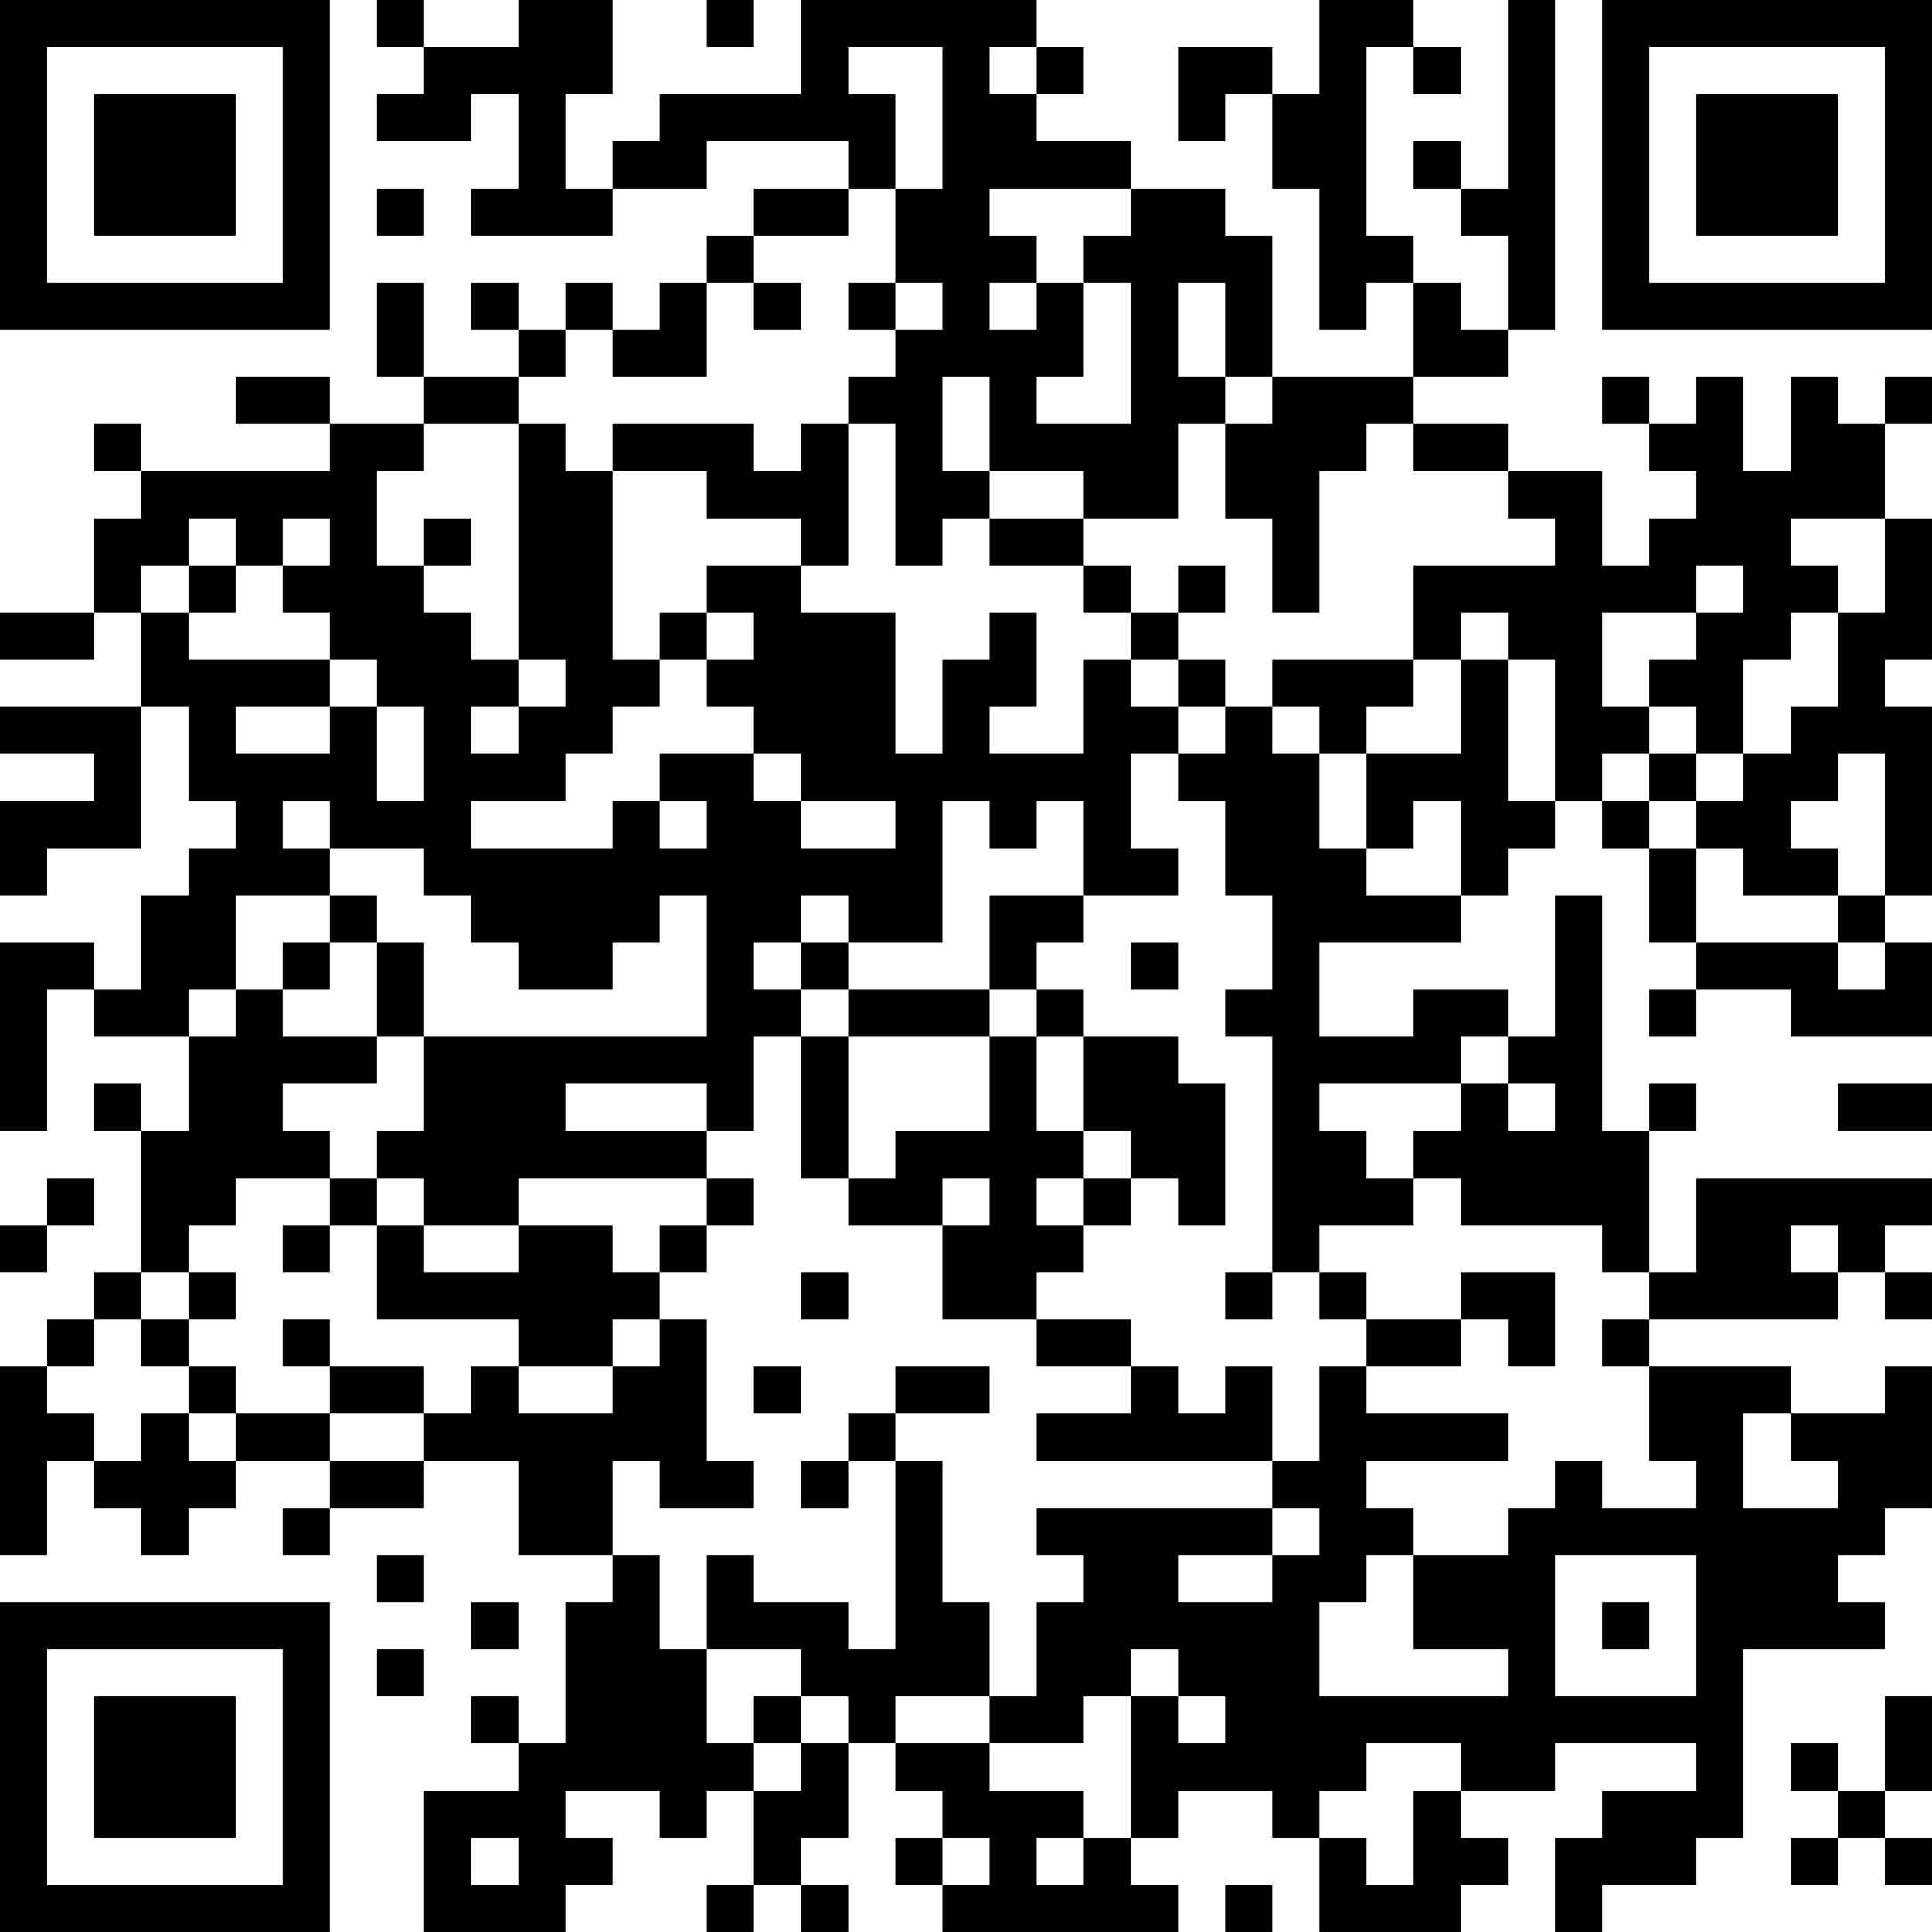 <?xml version="1.0" encoding="UTF-8"?>
<svg xmlns="http://www.w3.org/2000/svg" version="1.1" width="200" height="200" viewBox="0 0 200 200"><rect x="0" y="0" width="200" height="200" fill="#ffffff"/><g transform="scale(4.878)"><g transform="translate(0,0)"><path fill-rule="evenodd" d="M8 0L8 1L9 1L9 2L8 2L8 3L10 3L10 2L11 2L11 4L10 4L10 5L13 5L13 4L15 4L15 3L18 3L18 4L16 4L16 5L15 5L15 6L14 6L14 7L13 7L13 6L12 6L12 7L11 7L11 6L10 6L10 7L11 7L11 8L9 8L9 6L8 6L8 8L9 8L9 9L7 9L7 8L5 8L5 9L7 9L7 10L3 10L3 9L2 9L2 10L3 10L3 11L2 11L2 13L0 13L0 14L2 14L2 13L3 13L3 15L0 15L0 16L2 16L2 17L0 17L0 19L1 19L1 18L3 18L3 15L4 15L4 17L5 17L5 18L4 18L4 19L3 19L3 21L2 21L2 20L0 20L0 24L1 24L1 21L2 21L2 22L4 22L4 24L3 24L3 23L2 23L2 24L3 24L3 27L2 27L2 28L1 28L1 29L0 29L0 33L1 33L1 31L2 31L2 32L3 32L3 33L4 33L4 32L5 32L5 31L7 31L7 32L6 32L6 33L7 33L7 32L9 32L9 31L11 31L11 33L13 33L13 34L12 34L12 37L11 37L11 36L10 36L10 37L11 37L11 38L9 38L9 41L12 41L12 40L13 40L13 39L12 39L12 38L14 38L14 39L15 39L15 38L16 38L16 40L15 40L15 41L16 41L16 40L17 40L17 41L18 41L18 40L17 40L17 39L18 39L18 37L19 37L19 38L20 38L20 39L19 39L19 40L20 40L20 41L25 41L25 40L24 40L24 39L25 39L25 38L27 38L27 39L28 39L28 41L31 41L31 40L32 40L32 39L31 39L31 38L33 38L33 37L36 37L36 38L34 38L34 39L33 39L33 41L34 41L34 40L36 40L36 39L37 39L37 35L40 35L40 34L39 34L39 33L40 33L40 32L41 32L41 29L40 29L40 30L38 30L38 29L35 29L35 28L39 28L39 27L40 27L40 28L41 28L41 27L40 27L40 26L41 26L41 25L36 25L36 27L35 27L35 24L36 24L36 23L35 23L35 24L34 24L34 19L33 19L33 22L32 22L32 21L30 21L30 22L28 22L28 20L31 20L31 19L32 19L32 18L33 18L33 17L34 17L34 18L35 18L35 20L36 20L36 21L35 21L35 22L36 22L36 21L38 21L38 22L41 22L41 20L40 20L40 19L41 19L41 15L40 15L40 14L41 14L41 11L40 11L40 9L41 9L41 8L40 8L40 9L39 9L39 8L38 8L38 10L37 10L37 8L36 8L36 9L35 9L35 8L34 8L34 9L35 9L35 10L36 10L36 11L35 11L35 12L34 12L34 10L32 10L32 9L30 9L30 8L32 8L32 7L33 7L33 0L32 0L32 4L31 4L31 3L30 3L30 4L31 4L31 5L32 5L32 7L31 7L31 6L30 6L30 5L29 5L29 1L30 1L30 2L31 2L31 1L30 1L30 0L28 0L28 2L27 2L27 1L25 1L25 3L26 3L26 2L27 2L27 4L28 4L28 7L29 7L29 6L30 6L30 8L27 8L27 5L26 5L26 4L24 4L24 3L22 3L22 2L23 2L23 1L22 1L22 0L17 0L17 2L14 2L14 3L13 3L13 4L12 4L12 2L13 2L13 0L11 0L11 1L9 1L9 0ZM15 0L15 1L16 1L16 0ZM18 1L18 2L19 2L19 4L18 4L18 5L16 5L16 6L15 6L15 8L13 8L13 7L12 7L12 8L11 8L11 9L9 9L9 10L8 10L8 12L9 12L9 13L10 13L10 14L11 14L11 15L10 15L10 16L11 16L11 15L12 15L12 14L11 14L11 9L12 9L12 10L13 10L13 14L14 14L14 15L13 15L13 16L12 16L12 17L10 17L10 18L13 18L13 17L14 17L14 18L15 18L15 17L14 17L14 16L16 16L16 17L17 17L17 18L19 18L19 17L17 17L17 16L16 16L16 15L15 15L15 14L16 14L16 13L15 13L15 12L17 12L17 13L19 13L19 16L20 16L20 14L21 14L21 13L22 13L22 15L21 15L21 16L23 16L23 14L24 14L24 15L25 15L25 16L24 16L24 18L25 18L25 19L23 19L23 17L22 17L22 18L21 18L21 17L20 17L20 20L18 20L18 19L17 19L17 20L16 20L16 21L17 21L17 22L16 22L16 24L15 24L15 23L12 23L12 24L15 24L15 25L11 25L11 26L9 26L9 25L8 25L8 24L9 24L9 22L15 22L15 19L14 19L14 20L13 20L13 21L11 21L11 20L10 20L10 19L9 19L9 18L7 18L7 17L6 17L6 18L7 18L7 19L5 19L5 21L4 21L4 22L5 22L5 21L6 21L6 22L8 22L8 23L6 23L6 24L7 24L7 25L5 25L5 26L4 26L4 27L3 27L3 28L2 28L2 29L1 29L1 30L2 30L2 31L3 31L3 30L4 30L4 31L5 31L5 30L7 30L7 31L9 31L9 30L10 30L10 29L11 29L11 30L13 30L13 29L14 29L14 28L15 28L15 31L16 31L16 32L14 32L14 31L13 31L13 33L14 33L14 35L15 35L15 37L16 37L16 38L17 38L17 37L18 37L18 36L17 36L17 35L15 35L15 33L16 33L16 34L18 34L18 35L19 35L19 31L20 31L20 34L21 34L21 36L19 36L19 37L21 37L21 38L23 38L23 39L22 39L22 40L23 40L23 39L24 39L24 36L25 36L25 37L26 37L26 36L25 36L25 35L24 35L24 36L23 36L23 37L21 37L21 36L22 36L22 34L23 34L23 33L22 33L22 32L27 32L27 33L25 33L25 34L27 34L27 33L28 33L28 32L27 32L27 31L28 31L28 29L29 29L29 30L32 30L32 31L29 31L29 32L30 32L30 33L29 33L29 34L28 34L28 36L32 36L32 35L30 35L30 33L32 33L32 32L33 32L33 31L34 31L34 32L36 32L36 31L35 31L35 29L34 29L34 28L35 28L35 27L34 27L34 26L31 26L31 25L30 25L30 24L31 24L31 23L32 23L32 24L33 24L33 23L32 23L32 22L31 22L31 23L28 23L28 24L29 24L29 25L30 25L30 26L28 26L28 27L27 27L27 22L26 22L26 21L27 21L27 19L26 19L26 17L25 17L25 16L26 16L26 15L27 15L27 16L28 16L28 18L29 18L29 19L31 19L31 17L30 17L30 18L29 18L29 16L31 16L31 14L32 14L32 17L33 17L33 14L32 14L32 13L31 13L31 14L30 14L30 12L33 12L33 11L32 11L32 10L30 10L30 9L29 9L29 10L28 10L28 13L27 13L27 11L26 11L26 9L27 9L27 8L26 8L26 6L25 6L25 8L26 8L26 9L25 9L25 11L23 11L23 10L21 10L21 8L20 8L20 10L21 10L21 11L20 11L20 12L19 12L19 9L18 9L18 8L19 8L19 7L20 7L20 6L19 6L19 4L20 4L20 1ZM21 1L21 2L22 2L22 1ZM8 4L8 5L9 5L9 4ZM21 4L21 5L22 5L22 6L21 6L21 7L22 7L22 6L23 6L23 8L22 8L22 9L24 9L24 6L23 6L23 5L24 5L24 4ZM16 6L16 7L17 7L17 6ZM18 6L18 7L19 7L19 6ZM13 9L13 10L15 10L15 11L17 11L17 12L18 12L18 9L17 9L17 10L16 10L16 9ZM4 11L4 12L3 12L3 13L4 13L4 14L7 14L7 15L5 15L5 16L7 16L7 15L8 15L8 17L9 17L9 15L8 15L8 14L7 14L7 13L6 13L6 12L7 12L7 11L6 11L6 12L5 12L5 11ZM9 11L9 12L10 12L10 11ZM21 11L21 12L23 12L23 13L24 13L24 14L25 14L25 15L26 15L26 14L25 14L25 13L26 13L26 12L25 12L25 13L24 13L24 12L23 12L23 11ZM38 11L38 12L39 12L39 13L38 13L38 14L37 14L37 16L36 16L36 15L35 15L35 14L36 14L36 13L37 13L37 12L36 12L36 13L34 13L34 15L35 15L35 16L34 16L34 17L35 17L35 18L36 18L36 20L39 20L39 21L40 21L40 20L39 20L39 19L40 19L40 16L39 16L39 17L38 17L38 18L39 18L39 19L37 19L37 18L36 18L36 17L37 17L37 16L38 16L38 15L39 15L39 13L40 13L40 11ZM4 12L4 13L5 13L5 12ZM14 13L14 14L15 14L15 13ZM27 14L27 15L28 15L28 16L29 16L29 15L30 15L30 14ZM35 16L35 17L36 17L36 16ZM7 19L7 20L6 20L6 21L7 21L7 20L8 20L8 22L9 22L9 20L8 20L8 19ZM21 19L21 21L18 21L18 20L17 20L17 21L18 21L18 22L17 22L17 25L18 25L18 26L20 26L20 28L22 28L22 29L24 29L24 30L22 30L22 31L27 31L27 29L26 29L26 30L25 30L25 29L24 29L24 28L22 28L22 27L23 27L23 26L24 26L24 25L25 25L25 26L26 26L26 23L25 23L25 22L23 22L23 21L22 21L22 20L23 20L23 19ZM24 20L24 21L25 21L25 20ZM21 21L21 22L18 22L18 25L19 25L19 24L21 24L21 22L22 22L22 24L23 24L23 25L22 25L22 26L23 26L23 25L24 25L24 24L23 24L23 22L22 22L22 21ZM39 23L39 24L41 24L41 23ZM1 25L1 26L0 26L0 27L1 27L1 26L2 26L2 25ZM7 25L7 26L6 26L6 27L7 27L7 26L8 26L8 28L11 28L11 29L13 29L13 28L14 28L14 27L15 27L15 26L16 26L16 25L15 25L15 26L14 26L14 27L13 27L13 26L11 26L11 27L9 27L9 26L8 26L8 25ZM20 25L20 26L21 26L21 25ZM38 26L38 27L39 27L39 26ZM4 27L4 28L3 28L3 29L4 29L4 30L5 30L5 29L4 29L4 28L5 28L5 27ZM17 27L17 28L18 28L18 27ZM26 27L26 28L27 28L27 27ZM28 27L28 28L29 28L29 29L31 29L31 28L32 28L32 29L33 29L33 27L31 27L31 28L29 28L29 27ZM6 28L6 29L7 29L7 30L9 30L9 29L7 29L7 28ZM16 29L16 30L17 30L17 29ZM19 29L19 30L18 30L18 31L17 31L17 32L18 32L18 31L19 31L19 30L21 30L21 29ZM37 30L37 32L39 32L39 31L38 31L38 30ZM8 33L8 34L9 34L9 33ZM33 33L33 36L36 36L36 33ZM10 34L10 35L11 35L11 34ZM34 34L34 35L35 35L35 34ZM8 35L8 36L9 36L9 35ZM16 36L16 37L17 37L17 36ZM40 36L40 38L39 38L39 37L38 37L38 38L39 38L39 39L38 39L38 40L39 40L39 39L40 39L40 40L41 40L41 39L40 39L40 38L41 38L41 36ZM29 37L29 38L28 38L28 39L29 39L29 40L30 40L30 38L31 38L31 37ZM10 39L10 40L11 40L11 39ZM20 39L20 40L21 40L21 39ZM26 40L26 41L27 41L27 40ZM0 0L0 7L7 7L7 0ZM1 1L1 6L6 6L6 1ZM2 2L2 5L5 5L5 2ZM34 0L34 7L41 7L41 0ZM35 1L35 6L40 6L40 1ZM36 2L36 5L39 5L39 2ZM0 34L0 41L7 41L7 34ZM1 35L1 40L6 40L6 35ZM2 36L2 39L5 39L5 36Z" fill="#000000"/></g></g></svg>
